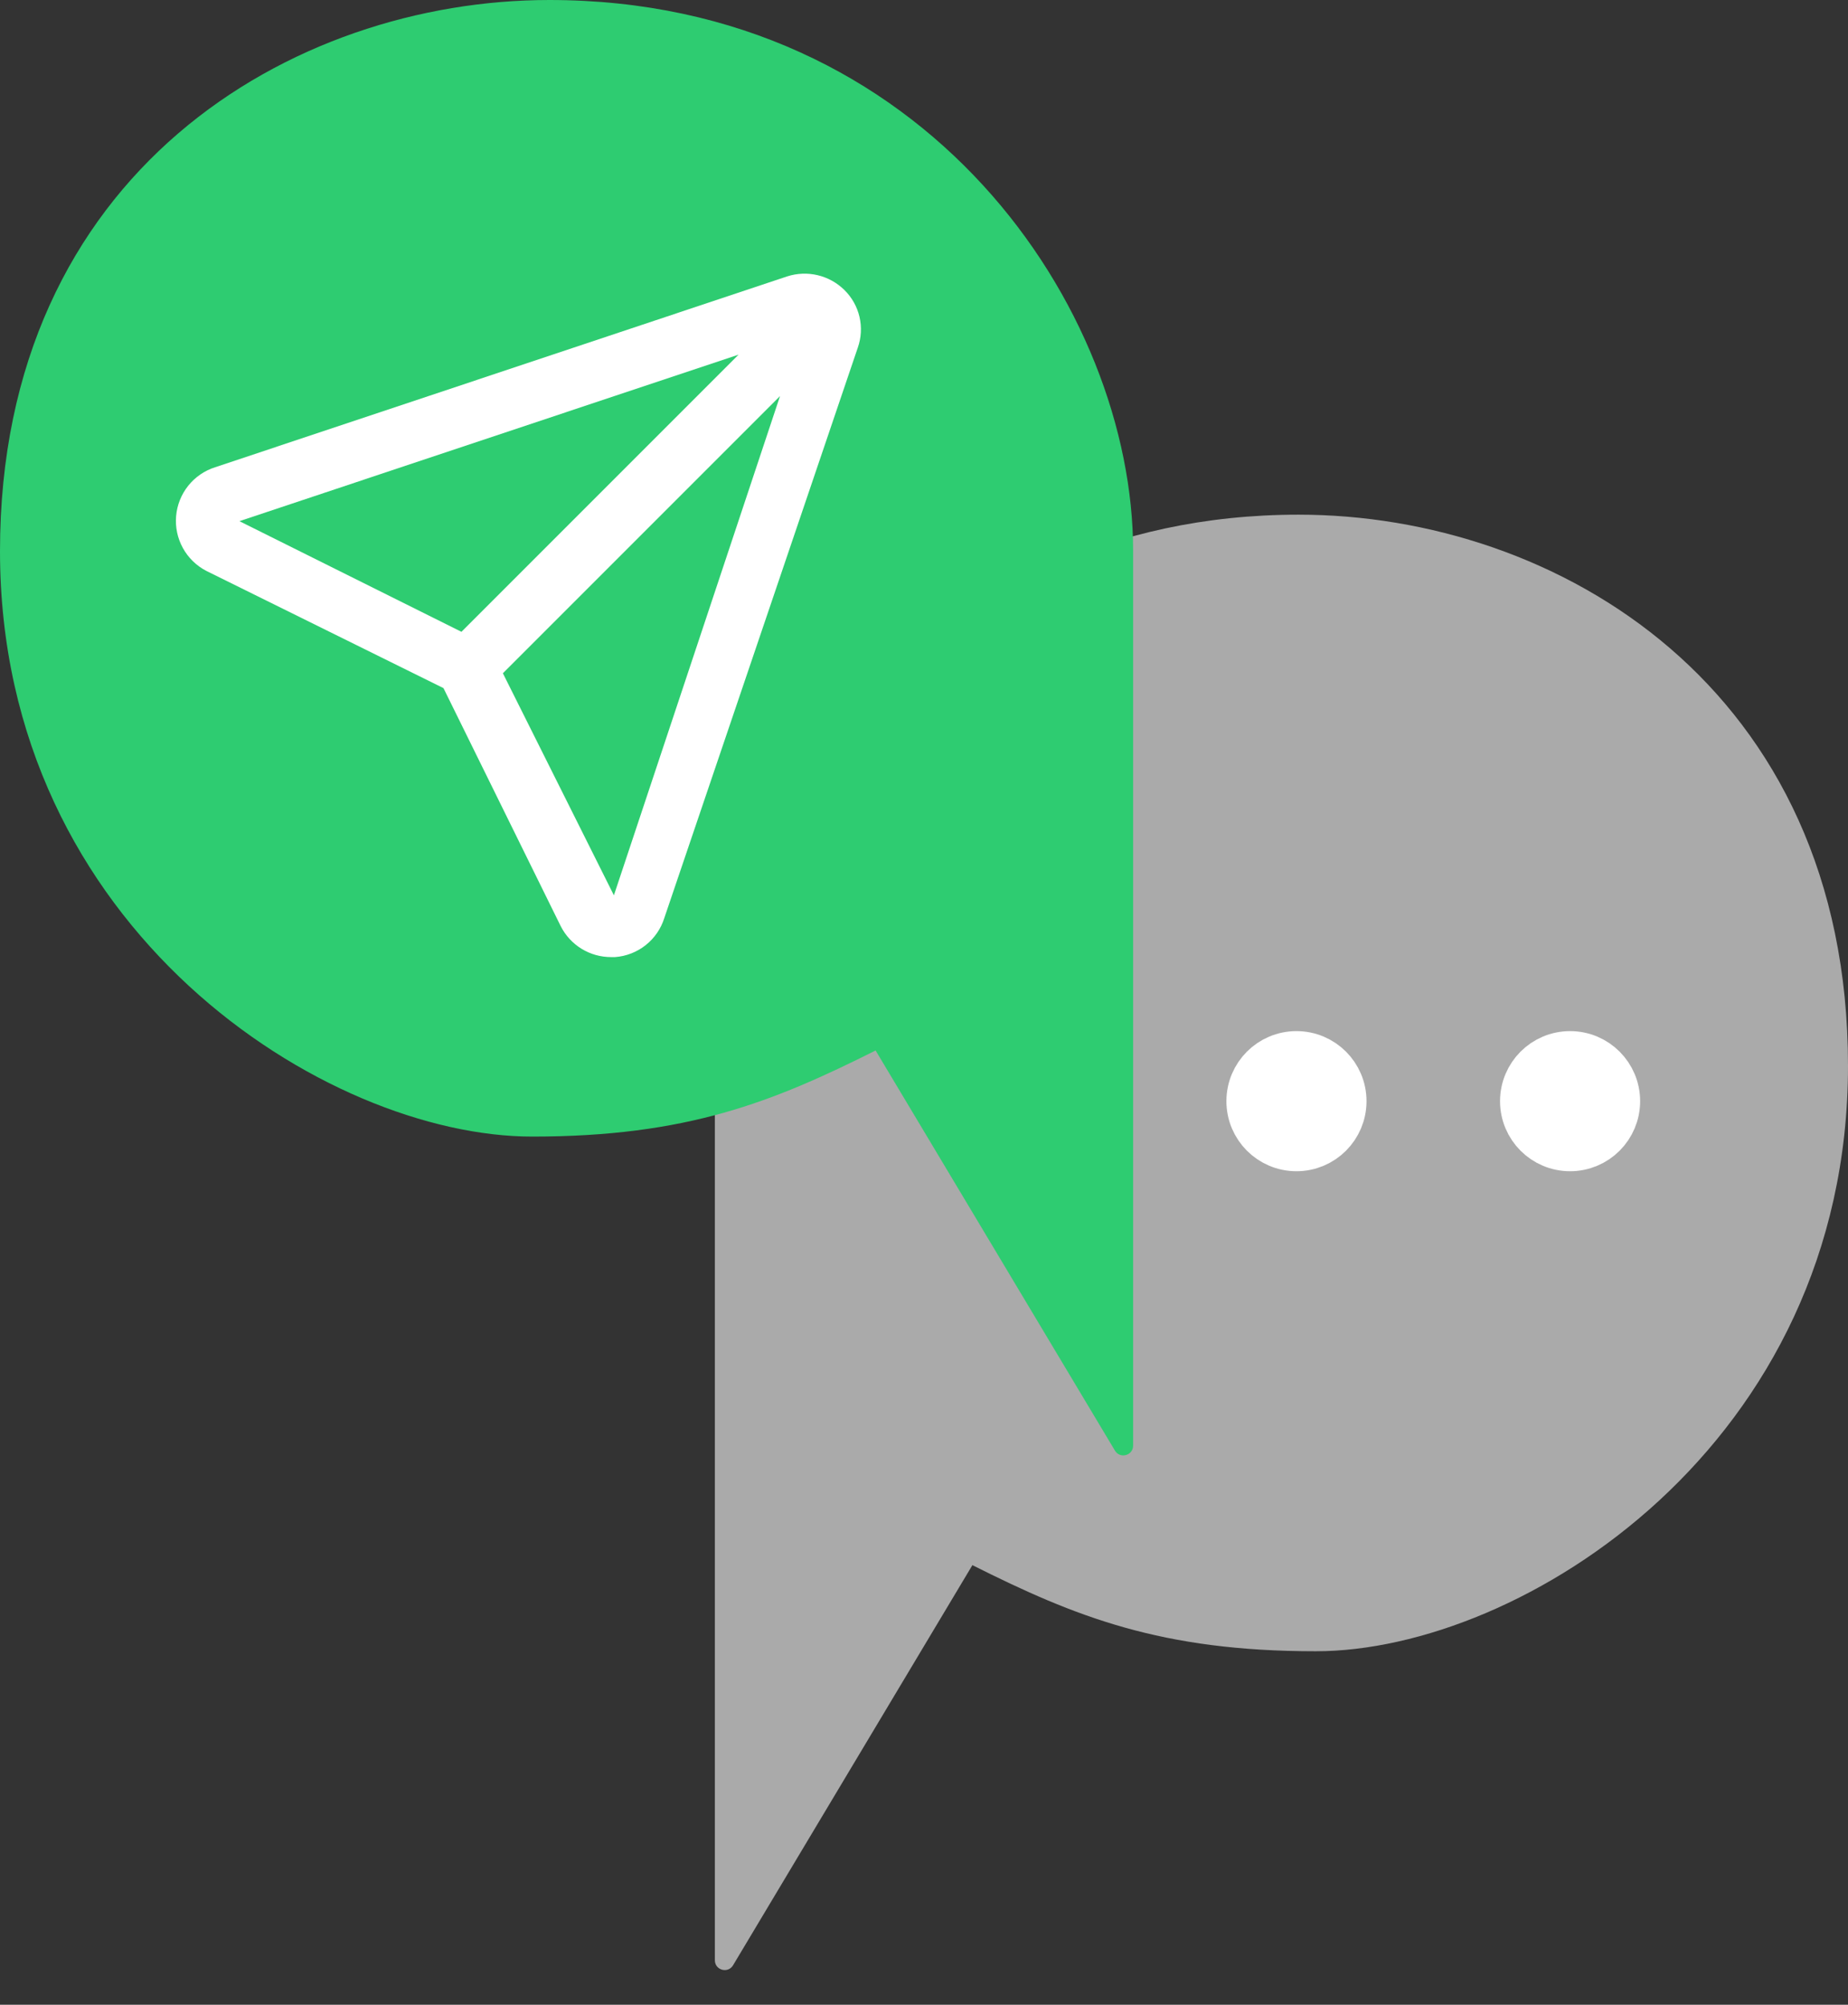 <svg width="189" height="205" viewBox="0 0 189 205" fill="none" xmlns="http://www.w3.org/2000/svg">
<rect x="0" y="0" width="189" height="205" fill="#333333" stroke="none"/>
<path d="M132.812 52.629C94.183 52.629 73.112 84.327 73.112 108.981C73.112 144.892 73.112 165.547 73.112 200.452C73.112 201.467 74.449 201.839 74.97 200.968L99.45 160.049C109.985 165.332 118.765 168.854 134.568 168.854C155.638 168.854 189 147.722 189 108.981C189 70.239 159.15 52.629 132.812 52.629Z" fill="#AAAAAA"/>
<path d="M160.577 112.604H160.623M132.592 112.604H132.639M104.608 112.604H104.655M137.257 112.604C137.257 115.18 135.168 117.268 132.592 117.268C130.017 117.268 127.928 115.18 127.928 112.604C127.928 110.028 130.017 107.94 132.592 107.94C135.168 107.94 137.257 110.028 137.257 112.604ZM165.241 112.604C165.241 115.18 163.153 117.268 160.577 117.268C158.001 117.268 155.913 115.18 155.913 112.604C155.913 110.028 158.001 107.94 160.577 107.94C163.153 107.94 165.241 110.028 165.241 112.604ZM109.272 112.604C109.272 115.18 107.184 117.268 104.608 117.268C102.032 117.268 99.944 115.18 99.944 112.604C99.944 110.028 102.032 107.94 104.608 107.94C107.184 107.94 109.272 110.028 109.272 112.604Z" stroke="white" stroke-width="5" stroke-linecap="round" stroke-linejoin="round"/>
<path d="M56.188 0C94.817 0 115.888 31.698 115.888 56.352C115.888 92.263 115.888 112.918 115.888 147.823C115.888 148.838 114.551 149.21 114.03 148.339L89.55 107.42C79.015 112.703 70.235 116.225 54.432 116.225C33.362 116.225 -2.28882e-05 95.093 -2.28882e-05 56.352C-2.28882e-05 17.61 29.85 0 56.188 0Z" fill="#2ECC71"/>
<path d="M86.372 29.668C85.615 28.917 84.667 28.389 83.63 28.142C82.594 27.895 81.508 27.939 80.495 28.268L22.008 47.778C20.923 48.121 19.965 48.779 19.253 49.667C18.542 50.555 18.11 51.634 18.012 52.768C17.913 53.901 18.153 55.038 18.701 56.036C19.248 57.033 20.079 57.846 21.088 58.372L45.355 70.365L57.348 94.711C57.83 95.664 58.568 96.464 59.478 97.022C60.389 97.58 61.437 97.873 62.505 97.87H62.905C64.049 97.785 65.141 97.359 66.039 96.646C66.937 95.933 67.6 94.966 67.942 93.872L87.731 35.544C88.085 34.537 88.144 33.449 87.904 32.409C87.663 31.369 87.132 30.418 86.372 29.668ZM24.486 53.294L75.538 36.264L47.194 64.608L24.486 53.294ZM62.785 91.553L51.431 68.846L79.775 40.502L62.785 91.553Z" fill="white"/>
</svg>
